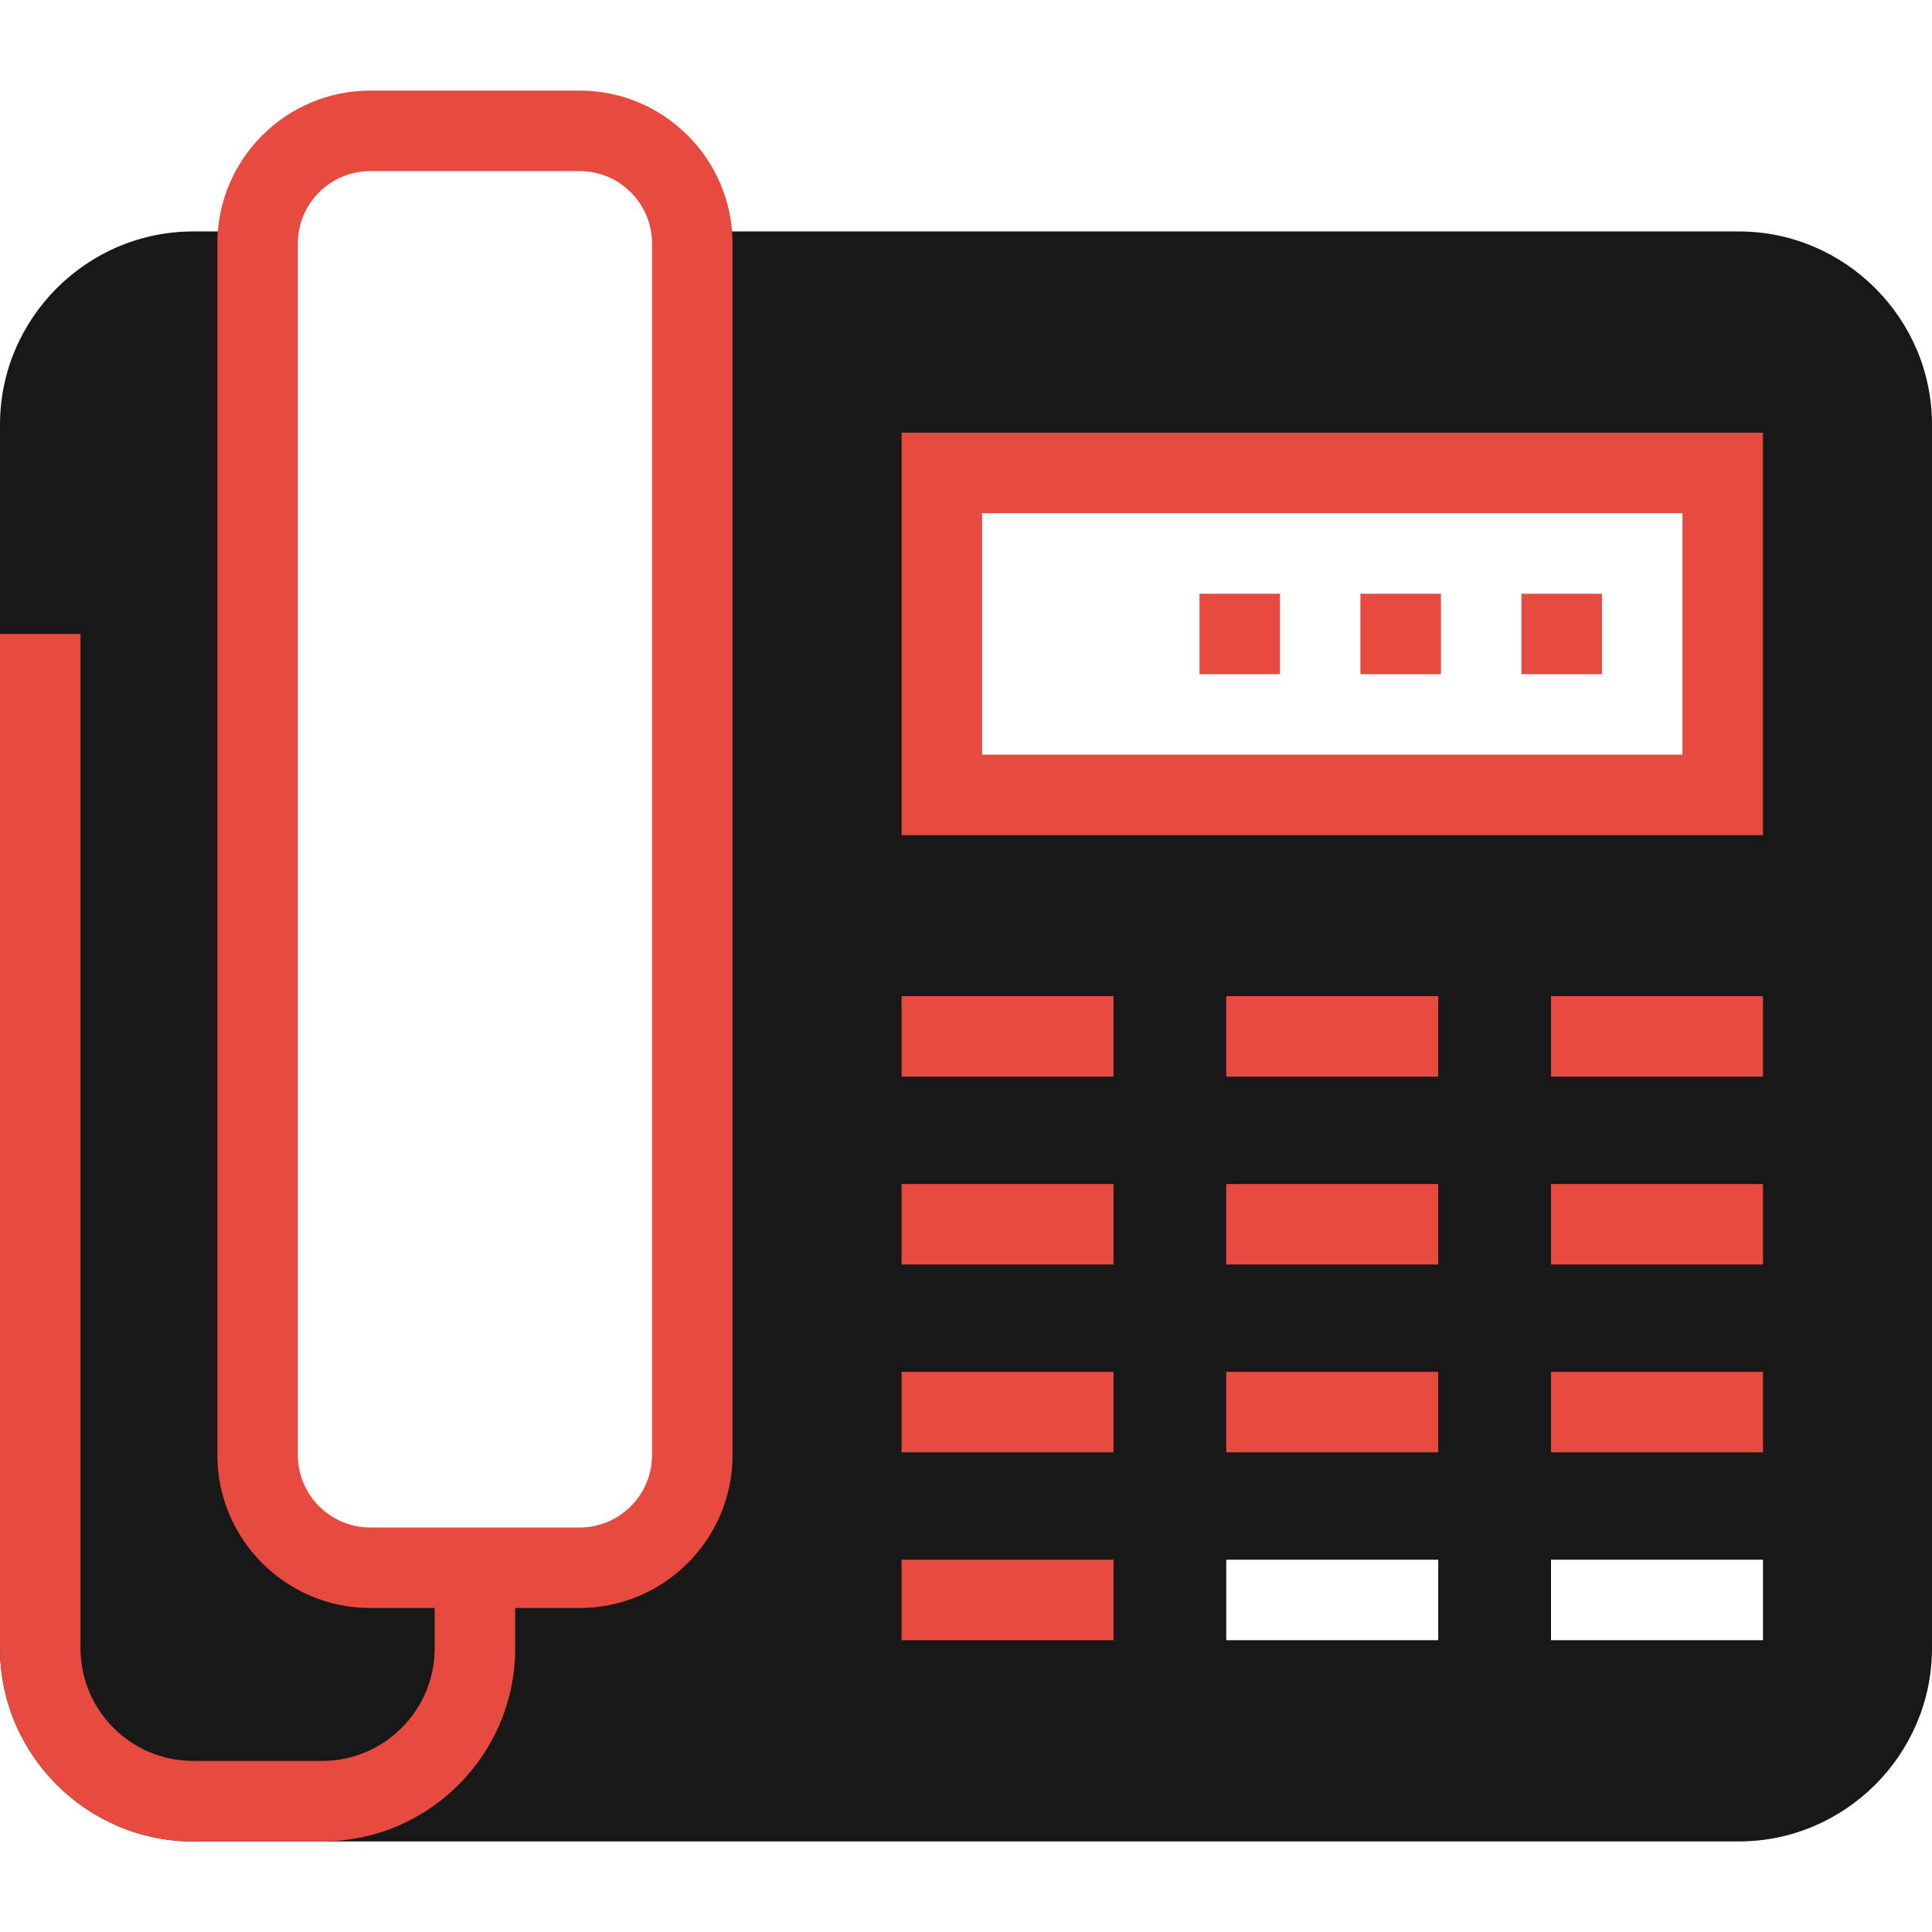 <svg id="Layer_1" data-name="Layer 1" xmlns="http://www.w3.org/2000/svg" viewBox="0 0 2000 2000">
    <defs>
        <style>
            .cls-1 {
                fill: #e74a3e;
            }
            
            .cls-2 {
                fill: #181818;
            }
        </style>
    </defs>	
    <title>Office-And-Business</title>
	<path class="cls-2" d="M1800,239.586H715.992c0.443,4.109,0.676,8.278,0.676,12.5v1254.168h0.004
	c0,64.18-52.5,116.668-116.68,116.668H383.328c-64.18,0-116.672-52.488-116.672-116.668V252.086c0-4.222,0.233-8.391,0.676-12.5H200
	c-110,0-200,90.012-200,200v1266.668c0,110,90,199.988,200,199.988h1600c109.988,0,200-89.988,200-199.988V439.586
	C2000,329.598,1909.988,239.586,1800,239.586z M975,489.586h808.301v333.301H975V489.586z M1488.84,1697.934h-219.441v-83.328
	h219.441V1697.934z M1825.043,1697.934h-219.441v-83.328h219.441V1697.934z"/>
	<path class="cls-1" d="M599.988,93.758h-216.66C296.012,93.758,225,164.777,225,252.086v1254.172
		c0,87.297,71.008,158.328,158.328,158.328h66.66v41.672c0,64.332-52.34,116.66-116.648,116.66H200
		c-64.344,0-116.672-52.332-116.672-116.66v-1050H0v1050c0,110.277,89.719,199.988,200,199.988h133.34
		c110.281,0,199.988-89.711,200-199.988v-41.672h66.648c87.313,0,158.352-71.031,158.352-158.328V252.086
		C758.34,164.777,687.297,93.758,599.988,93.758z M675.008,1506.258c0,41.352-33.66,75-75.02,75h-216.66c-41.352,0-75-33.648-75-75
		V252.086c0-41.359,33.648-75,75-75h216.66c41.359,0,75.02,33.641,75.02,75V1506.258z"/>
	<rect x="933.301" y="1031.203" class="cls-1" width="219.43" height="83.352"/>
	<rect x="1269.398" y="1031.203" class="cls-1" width="219.441" height="83.352"/>
	<rect x="1605.602" y="1031.203" class="cls-1" width="219.441" height="83.352"/>
	<rect x="933.301" y="1225.703" class="cls-1" width="219.441" height="83.328"/>
	<rect x="1269.398" y="1225.703" class="cls-1" width="219.441" height="83.328"/>
	<rect x="1605.602" y="1225.703" class="cls-1" width="219.441" height="83.328"/>
	<rect x="933.301" y="1420.105" class="cls-1" width="219.43" height="83.328"/>
	<rect x="1269.398" y="1420.105" class="cls-1" width="219.441" height="83.328"/>
	<rect x="1605.602" y="1420.105" class="cls-1" width="219.441" height="83.328"/>
	<rect x="933.301" y="1614.605" class="cls-1" width="219.43" height="83.328"/>
	<path class="cls-1" d="M1825.012,447.914H933.34v416.672h891.672V447.914z M1741.68,781.254h-725V531.242h725V781.254z"/>
	<rect x="1575" y="614.605" class="cls-1" width="83.332" height="83.328"/>
	<rect x="1408.301" y="614.605" class="cls-1" width="83.352" height="83.328"/>
	<rect x="1241.699" y="614.605" class="cls-1" width="83.328" height="83.328"/>
</svg>
